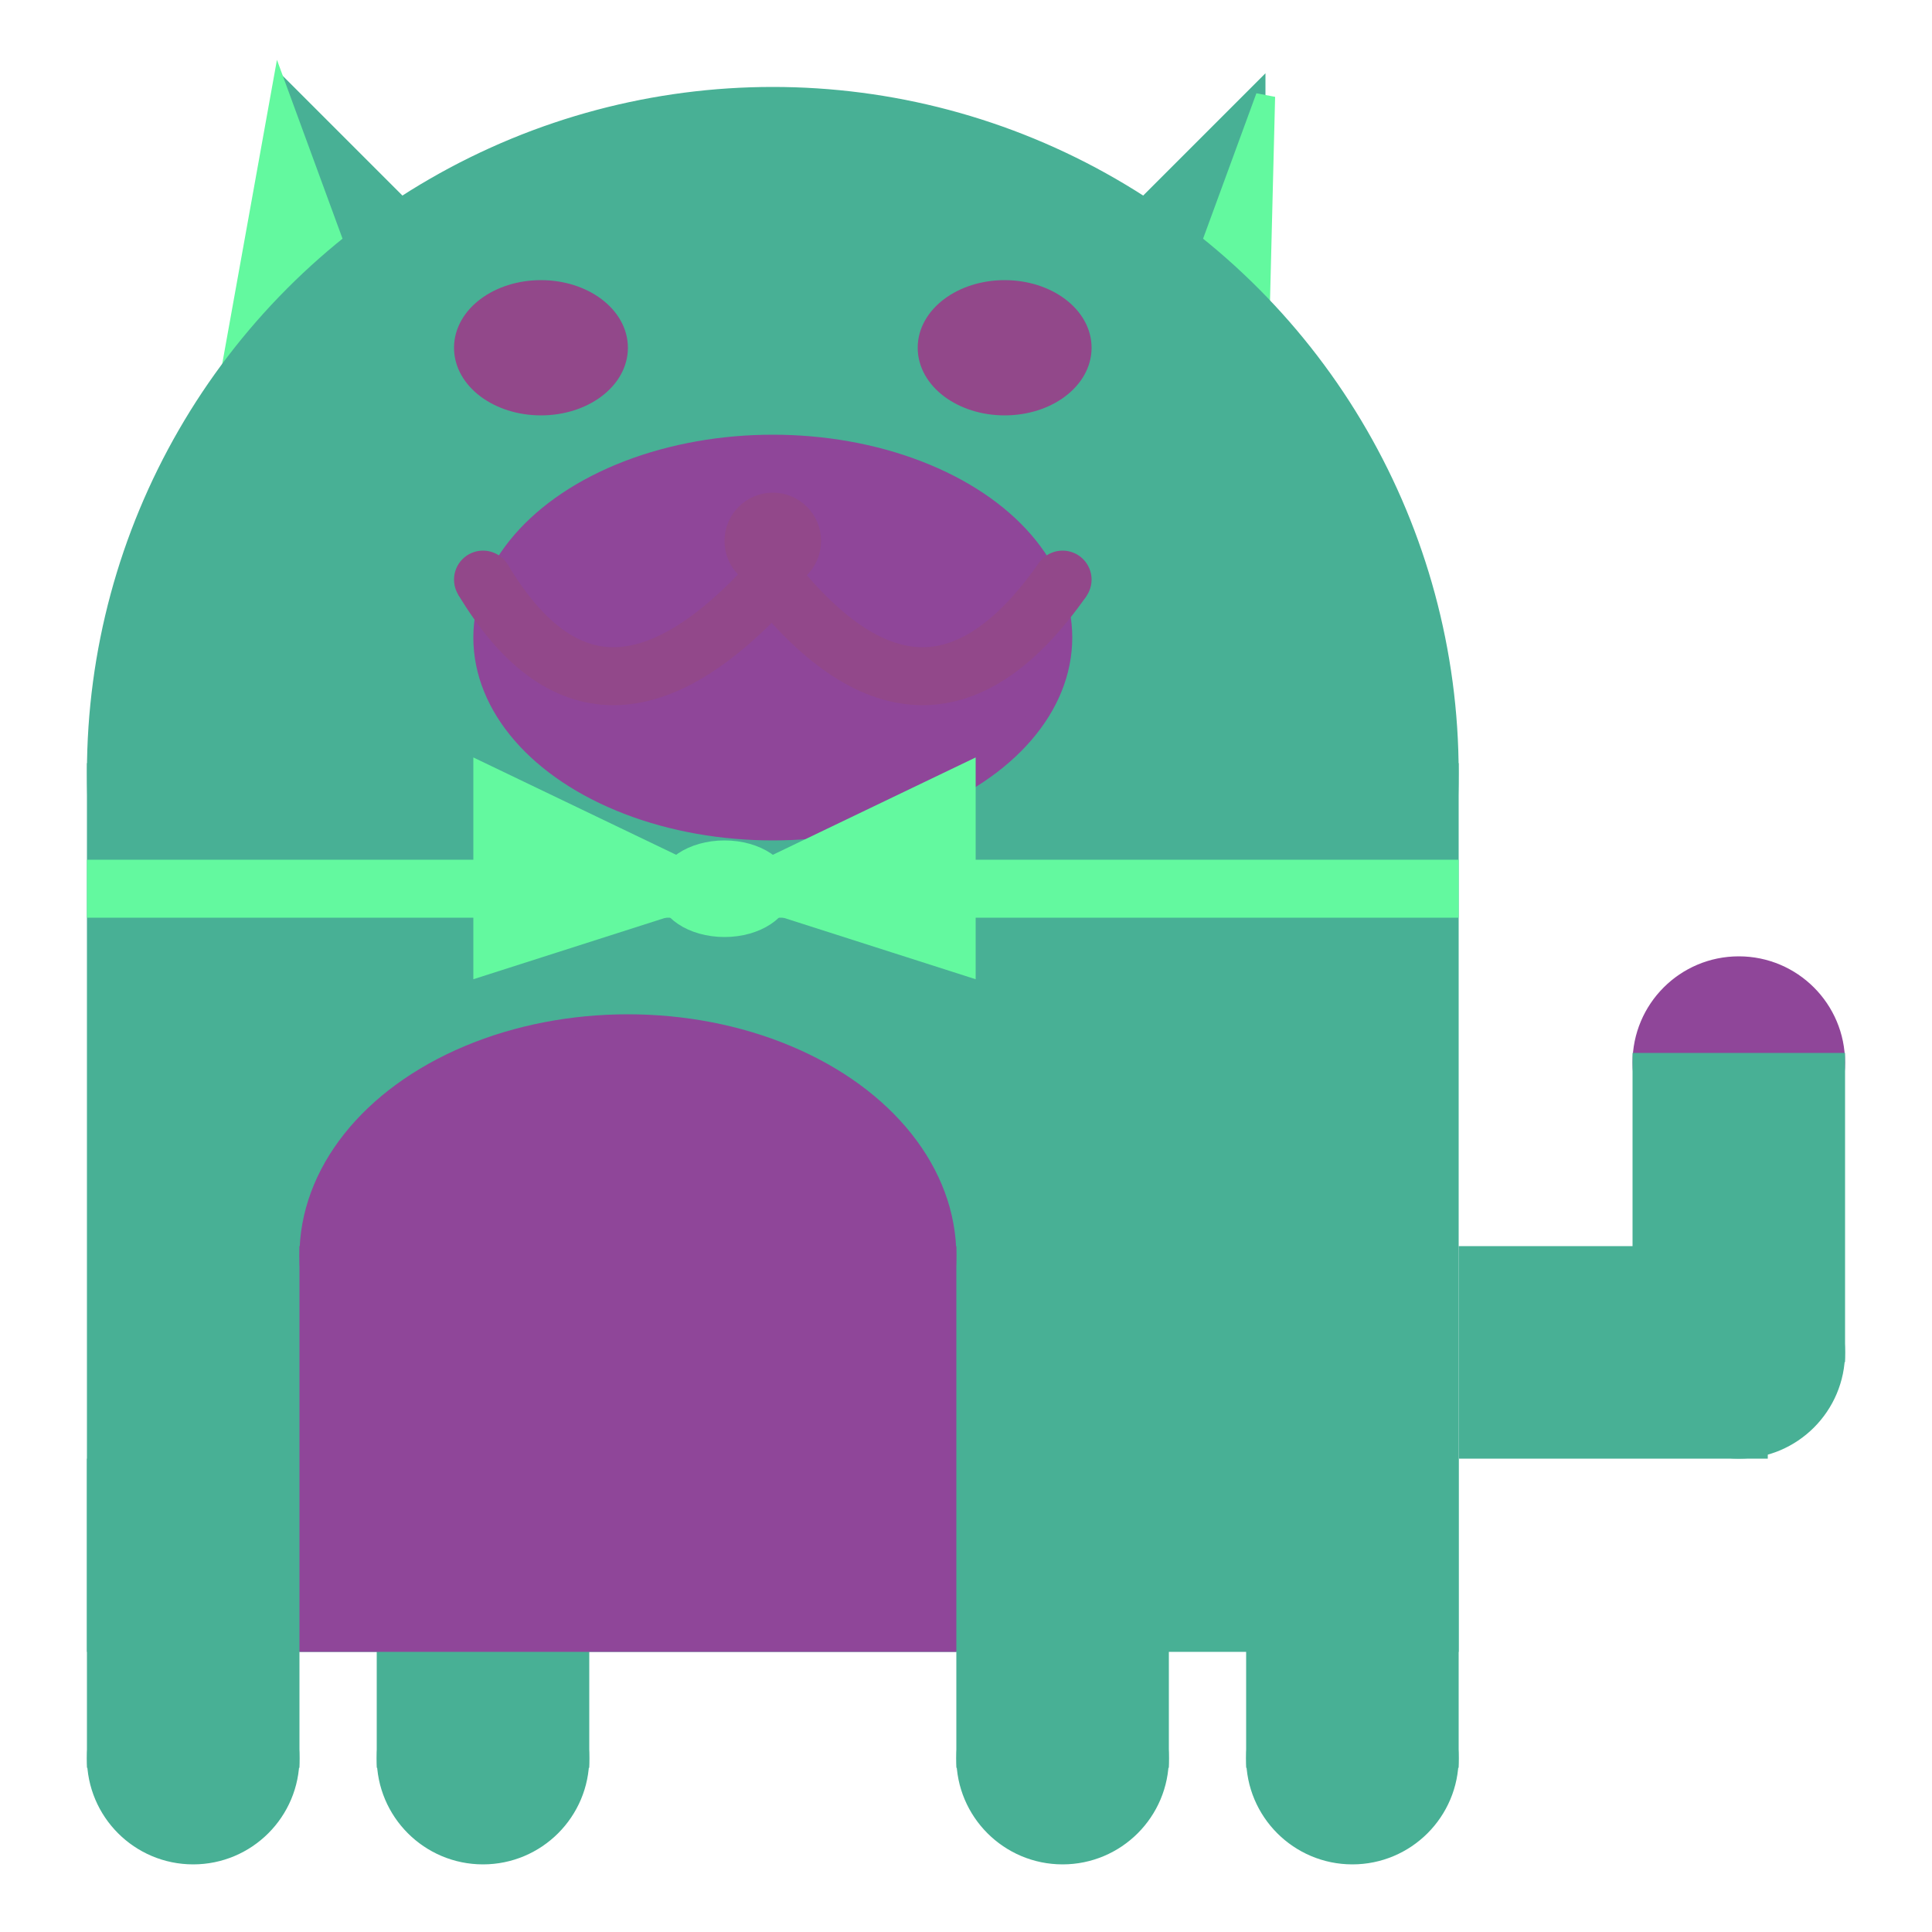 <svg viewBox="0 0 100 100" xmlns="http://www.w3.org/2000/svg">
<polygon points="15,5 25,15 15,25" stroke="rgb(72, 176, 149)" fill="rgb(72, 176, 149)"/>
<polygon points="14.5,5 20,20 10,30" stroke="rgb(99, 249, 159)" fill="rgb(99, 249, 159)"/>
<polygon points="65,5 55,15 65,25" stroke="rgb(72, 176, 149)" fill="rgb(72, 176, 149)"/>
<polygon points="65.5,5 65,25 60,20" stroke="rgb(99, 249, 159)" fill="rgb(99, 249, 159)"/>
<circle cx="40" cy="40" r="35" stroke="rgb(72, 176, 149)" fill="rgb(72, 176, 149)"/>
<rect x="5" y="40" width="70" height="45" stroke="rgb(72, 176, 149)" fill="rgb(72, 176, 149)"/>
<rect x="5" y="45" width="70" height="2" stroke="rgb(99, 249, 159)" fill="rgb(99, 249, 159)"/>
<circle cx="10" cy="91" r="5" stroke="rgb(72, 176, 149)" fill="rgb(72, 176, 149)"/>
<circle cx="25" cy="91" r="5" stroke="rgb(72, 176, 149)" fill="rgb(72, 176, 149)"/>
<circle cx="55" cy="91" r="5" stroke="rgb(72, 176, 149)" fill="rgb(72, 176, 149)"/>
<circle cx="70" cy="91" r="5" stroke="rgb(72, 176, 149)" fill="rgb(72, 176, 149)"/>
<rect x="5" y="76" width="10" height="15" stroke="rgb(72, 176, 149)" fill="rgb(72, 176, 149)"/>
<rect x="20" y="76" width="10" height="15" stroke="rgb(72, 176, 149)" fill="rgb(72, 176, 149)"/>
<rect x="50" y="76" width="10" height="15" stroke="rgb(72, 176, 149)" fill="rgb(72, 176, 149)"/>
<rect x="65" y="76" width="10" height="15" stroke="rgb(72, 176, 149)" fill="rgb(72, 176, 149)"/>
<circle cx="90" cy="55" r="5" stroke="rgb(143, 70, 153)" fill="rgb(143, 70, 153)"/>
<rect x="76" y="65" width="15" height="10" stroke="rgb(72, 176, 149)" fill="rgb(72, 176, 149)"/>
<circle cx="90" cy="70" r="5" stroke="rgb(72, 176, 149)" fill="rgb(72, 176, 149)"/>
<rect x="85" y="55" width="10" height="15" stroke="rgb(72, 176, 149)" fill="rgb(72, 176, 149)"/>
<rect x="16" y="65" width="33" height="20" stroke="rgb(143, 70, 153)" fill="rgb(143, 70, 153)"/>
<ellipse cx="32.5" cy="65" rx="16.5" ry="12" stroke="rgb(143, 70, 153)" fill="rgb(143, 70, 153)" />
<ellipse cx="28" cy="18" rx="4" ry="3" stroke="rgb(146, 72, 138)" fill="rgb(146, 72, 138)" />
<ellipse cx="52" cy="18" rx="4" ry="3" stroke="rgb(146, 72, 138)" fill="rgb(146, 72, 138)" />
<ellipse cx="40" cy="33" rx="15" ry="10" stroke="rgb(143, 70, 153)" fill="rgb(143, 70, 153)" />
<path d="M 40 30 q 8 10 15 0" stroke="rgb(146, 72, 138)" stroke-width="3" fill="none" />
<circle cx="40" cy="28" r="2" stroke="rgb(146, 72, 138)" fill="rgb(146, 72, 138)"/>
<path d="M 25 30 q 6 10 15 0" stroke="rgb(146, 72, 138)" stroke-width="3" fill="none" />
<circle cx="25" cy="30" r="1" stroke="rgb(146, 72, 138)" fill="rgb(146, 72, 138)"/>
<circle cx="55" cy="30" r="1" stroke="rgb(146, 72, 138)" fill="rgb(146, 72, 138)"/>
<polygon points="37.5,46 25,40 25,50" stroke="rgb(99, 249, 159)" fill="rgb(99, 249, 159)"/>
<polygon points="37.5,46 50,40 50,50" stroke="rgb(99, 249, 159)" fill="rgb(99, 249, 159)"/>
<ellipse cx="37.5" cy="46" rx="3" ry="2" stroke="rgb(99, 249, 159)" fill="rgb(99, 249, 159)" />
</svg>